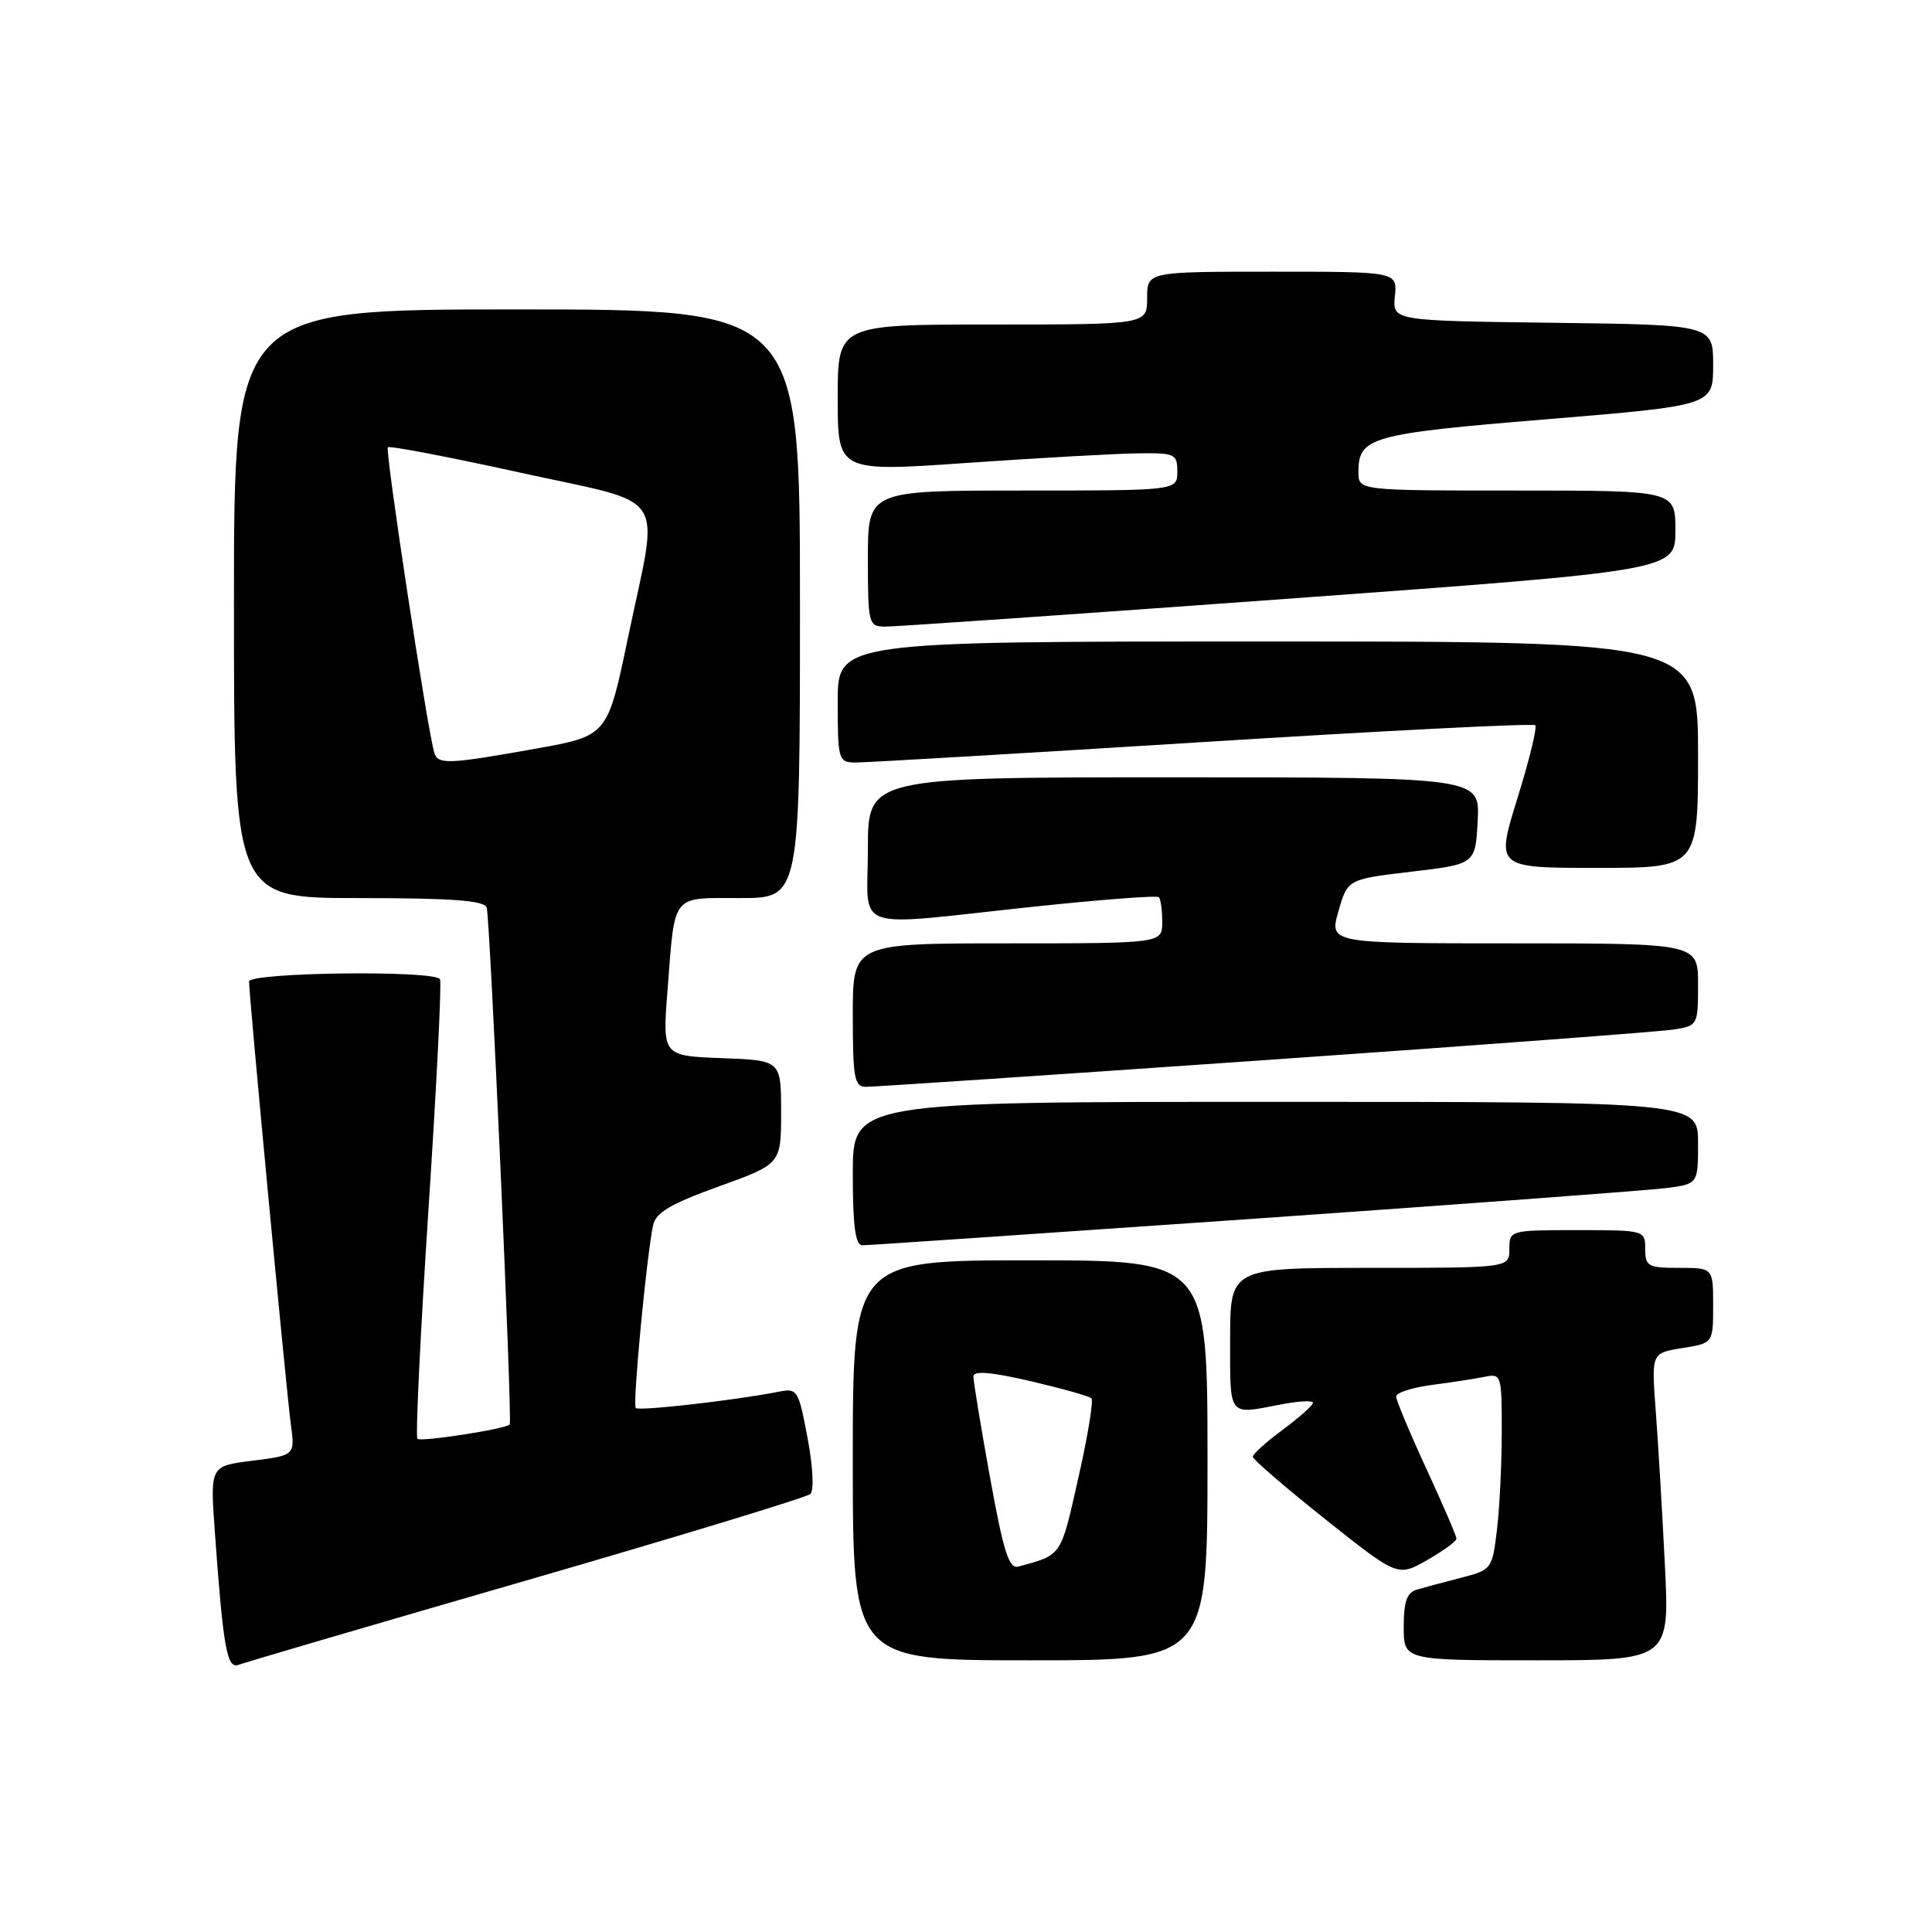 <?xml version="1.0" encoding="UTF-8" standalone="no"?>
<!DOCTYPE svg PUBLIC "-//W3C//DTD SVG 1.1//EN" "http://www.w3.org/Graphics/SVG/1.1/DTD/svg11.dtd" >
<svg xmlns="http://www.w3.org/2000/svg" xmlns:xlink="http://www.w3.org/1999/xlink" version="1.1" viewBox="0 0 256 256">
 <g >
 <path fill="currentColor"
d=" M 69.78 209.41 C 89.98 203.56 106.89 198.41 107.38 197.96 C 107.88 197.50 107.72 194.30 107.00 190.52 C 105.80 184.13 105.66 183.91 103.13 184.42 C 97.47 185.54 84.67 187.00 84.24 186.57 C 83.80 186.13 85.66 166.53 86.54 162.34 C 86.89 160.68 88.87 159.51 95.25 157.21 C 103.50 154.23 103.50 154.23 103.50 147.36 C 103.50 140.50 103.50 140.50 95.64 140.21 C 87.77 139.91 87.77 139.91 88.45 131.21 C 89.46 118.24 88.86 119.00 98.07 119.00 C 106.00 119.00 106.00 119.00 106.00 80.00 C 106.00 41.00 106.00 41.00 68.50 41.00 C 31.00 41.00 31.00 41.00 31.00 80.00 C 31.00 119.00 31.00 119.00 47.53 119.00 C 59.86 119.00 64.17 119.32 64.49 120.25 C 64.93 121.57 67.91 188.32 67.54 188.75 C 67.04 189.35 55.76 191.09 55.31 190.65 C 55.04 190.38 55.70 176.73 56.77 160.33 C 57.85 143.92 58.54 130.16 58.30 129.75 C 57.62 128.53 33.00 128.84 33.00 130.06 C 33.00 131.96 37.95 184.38 38.53 188.67 C 39.10 192.84 39.10 192.84 33.47 193.55 C 27.84 194.25 27.84 194.25 28.46 202.88 C 29.58 218.47 30.07 221.19 31.63 220.59 C 32.42 220.29 49.58 215.25 69.78 209.41 Z  M 160.00 193.50 C 160.00 167.00 160.00 167.00 136.50 167.00 C 113.00 167.00 113.00 167.00 113.00 193.50 C 113.00 220.00 113.00 220.00 136.50 220.00 C 160.00 220.00 160.00 220.00 160.00 193.50 Z  M 220.60 207.25 C 220.25 200.24 219.71 191.08 219.39 186.89 C 218.82 179.28 218.82 179.28 222.91 178.63 C 227.00 177.98 227.00 177.98 227.00 172.99 C 227.00 168.00 227.00 168.00 222.50 168.00 C 218.37 168.00 218.00 167.80 218.00 165.50 C 218.00 163.02 217.93 163.00 209.00 163.00 C 200.07 163.00 200.00 163.02 200.00 165.50 C 200.00 168.00 200.00 168.00 181.50 168.00 C 163.00 168.00 163.00 168.00 163.00 177.50 C 163.00 187.90 162.66 187.46 169.75 186.09 C 172.09 185.64 173.99 185.55 173.98 185.88 C 173.96 186.22 172.16 187.82 169.98 189.44 C 167.79 191.06 166.00 192.67 166.00 193.02 C 166.00 193.38 170.32 197.10 175.60 201.30 C 185.21 208.94 185.21 208.94 189.10 206.72 C 191.24 205.50 192.99 204.23 192.99 203.89 C 193.00 203.55 191.20 199.38 189.00 194.62 C 186.80 189.86 185.00 185.55 185.00 185.04 C 185.00 184.54 187.14 183.85 189.75 183.51 C 192.36 183.17 195.51 182.68 196.75 182.43 C 198.93 181.98 199.00 182.20 198.99 189.73 C 198.99 194.00 198.70 199.86 198.35 202.75 C 197.73 207.90 197.64 208.02 193.61 209.06 C 191.35 209.64 188.71 210.35 187.75 210.63 C 186.42 211.01 186.00 212.21 186.00 215.57 C 186.00 220.00 186.00 220.00 203.62 220.00 C 221.24 220.00 221.24 220.00 220.60 207.25 Z  M 166.00 161.50 C 193.78 159.56 218.41 157.73 220.75 157.43 C 225.00 156.88 225.00 156.88 225.00 151.44 C 225.00 146.00 225.00 146.00 169.00 146.00 C 113.00 146.00 113.00 146.00 113.00 155.50 C 113.00 162.43 113.34 165.00 114.25 165.01 C 114.94 165.01 138.22 163.43 166.00 161.50 Z  M 167.50 140.48 C 195.55 138.53 219.96 136.70 221.75 136.42 C 224.96 135.92 225.00 135.84 225.00 130.45 C 225.00 125.00 225.00 125.00 200.56 125.00 C 176.13 125.00 176.13 125.00 177.35 120.75 C 178.57 116.50 178.57 116.50 187.04 115.50 C 195.50 114.50 195.50 114.50 195.80 108.75 C 196.10 103.00 196.10 103.00 155.55 103.00 C 115.00 103.00 115.00 103.00 115.00 112.50 C 115.00 123.69 112.36 122.76 136.80 120.16 C 145.76 119.21 153.30 118.63 153.55 118.88 C 153.80 119.13 154.00 120.61 154.00 122.17 C 154.00 125.00 154.00 125.00 133.50 125.00 C 113.00 125.00 113.00 125.00 113.00 134.50 C 113.00 142.88 113.21 144.00 114.75 144.01 C 115.71 144.02 139.45 142.43 167.50 140.48 Z  M 225.00 100.00 C 225.00 85.00 225.00 85.00 168.00 85.00 C 111.00 85.00 111.00 85.00 111.00 93.00 C 111.00 100.62 111.11 101.00 113.25 101.04 C 114.49 101.06 135.17 99.84 159.22 98.34 C 183.26 96.83 203.16 95.82 203.43 96.10 C 203.70 96.37 202.64 100.73 201.06 105.80 C 198.20 115.00 198.20 115.00 211.60 115.00 C 225.00 115.00 225.00 115.00 225.00 100.00 Z  M 170.75 79.33 C 222.00 75.59 222.00 75.59 222.00 70.29 C 222.00 65.00 222.00 65.00 201.00 65.00 C 180.00 65.00 180.00 65.00 180.00 62.57 C 180.00 57.92 181.55 57.48 204.88 55.56 C 227.00 53.73 227.00 53.73 227.00 48.38 C 227.00 43.04 227.00 43.04 205.75 42.77 C 184.50 42.50 184.50 42.50 184.83 39.25 C 185.15 36.00 185.15 36.00 168.58 36.00 C 152.00 36.00 152.00 36.00 152.00 39.50 C 152.00 43.00 152.00 43.00 131.50 43.00 C 111.00 43.00 111.00 43.00 111.00 52.76 C 111.00 62.53 111.00 62.53 128.25 61.33 C 137.74 60.67 147.86 60.11 150.75 60.07 C 155.70 60.00 156.00 60.14 156.00 62.50 C 156.00 65.00 156.00 65.00 135.50 65.00 C 115.00 65.00 115.00 65.00 115.00 74.00 C 115.00 82.66 115.09 83.00 117.25 83.03 C 118.49 83.05 142.56 81.38 170.75 79.33 Z  M 57.55 99.75 C 56.67 96.95 51.00 59.66 51.39 59.27 C 51.62 59.04 59.50 60.55 68.91 62.62 C 88.94 67.04 87.36 64.62 83.21 84.50 C 80.50 97.50 80.50 97.50 71.00 99.20 C 59.37 101.28 58.04 101.33 57.55 99.75 Z  M 131.18 195.75 C 129.96 189.01 128.97 183.00 128.98 182.38 C 128.99 181.60 131.34 181.80 136.55 183.01 C 140.70 183.98 144.34 185.00 144.62 185.29 C 144.91 185.58 144.13 190.36 142.87 195.90 C 140.52 206.33 140.75 205.99 134.95 207.58 C 133.70 207.93 132.98 205.69 131.18 195.75 Z "/>
</g>
</svg>